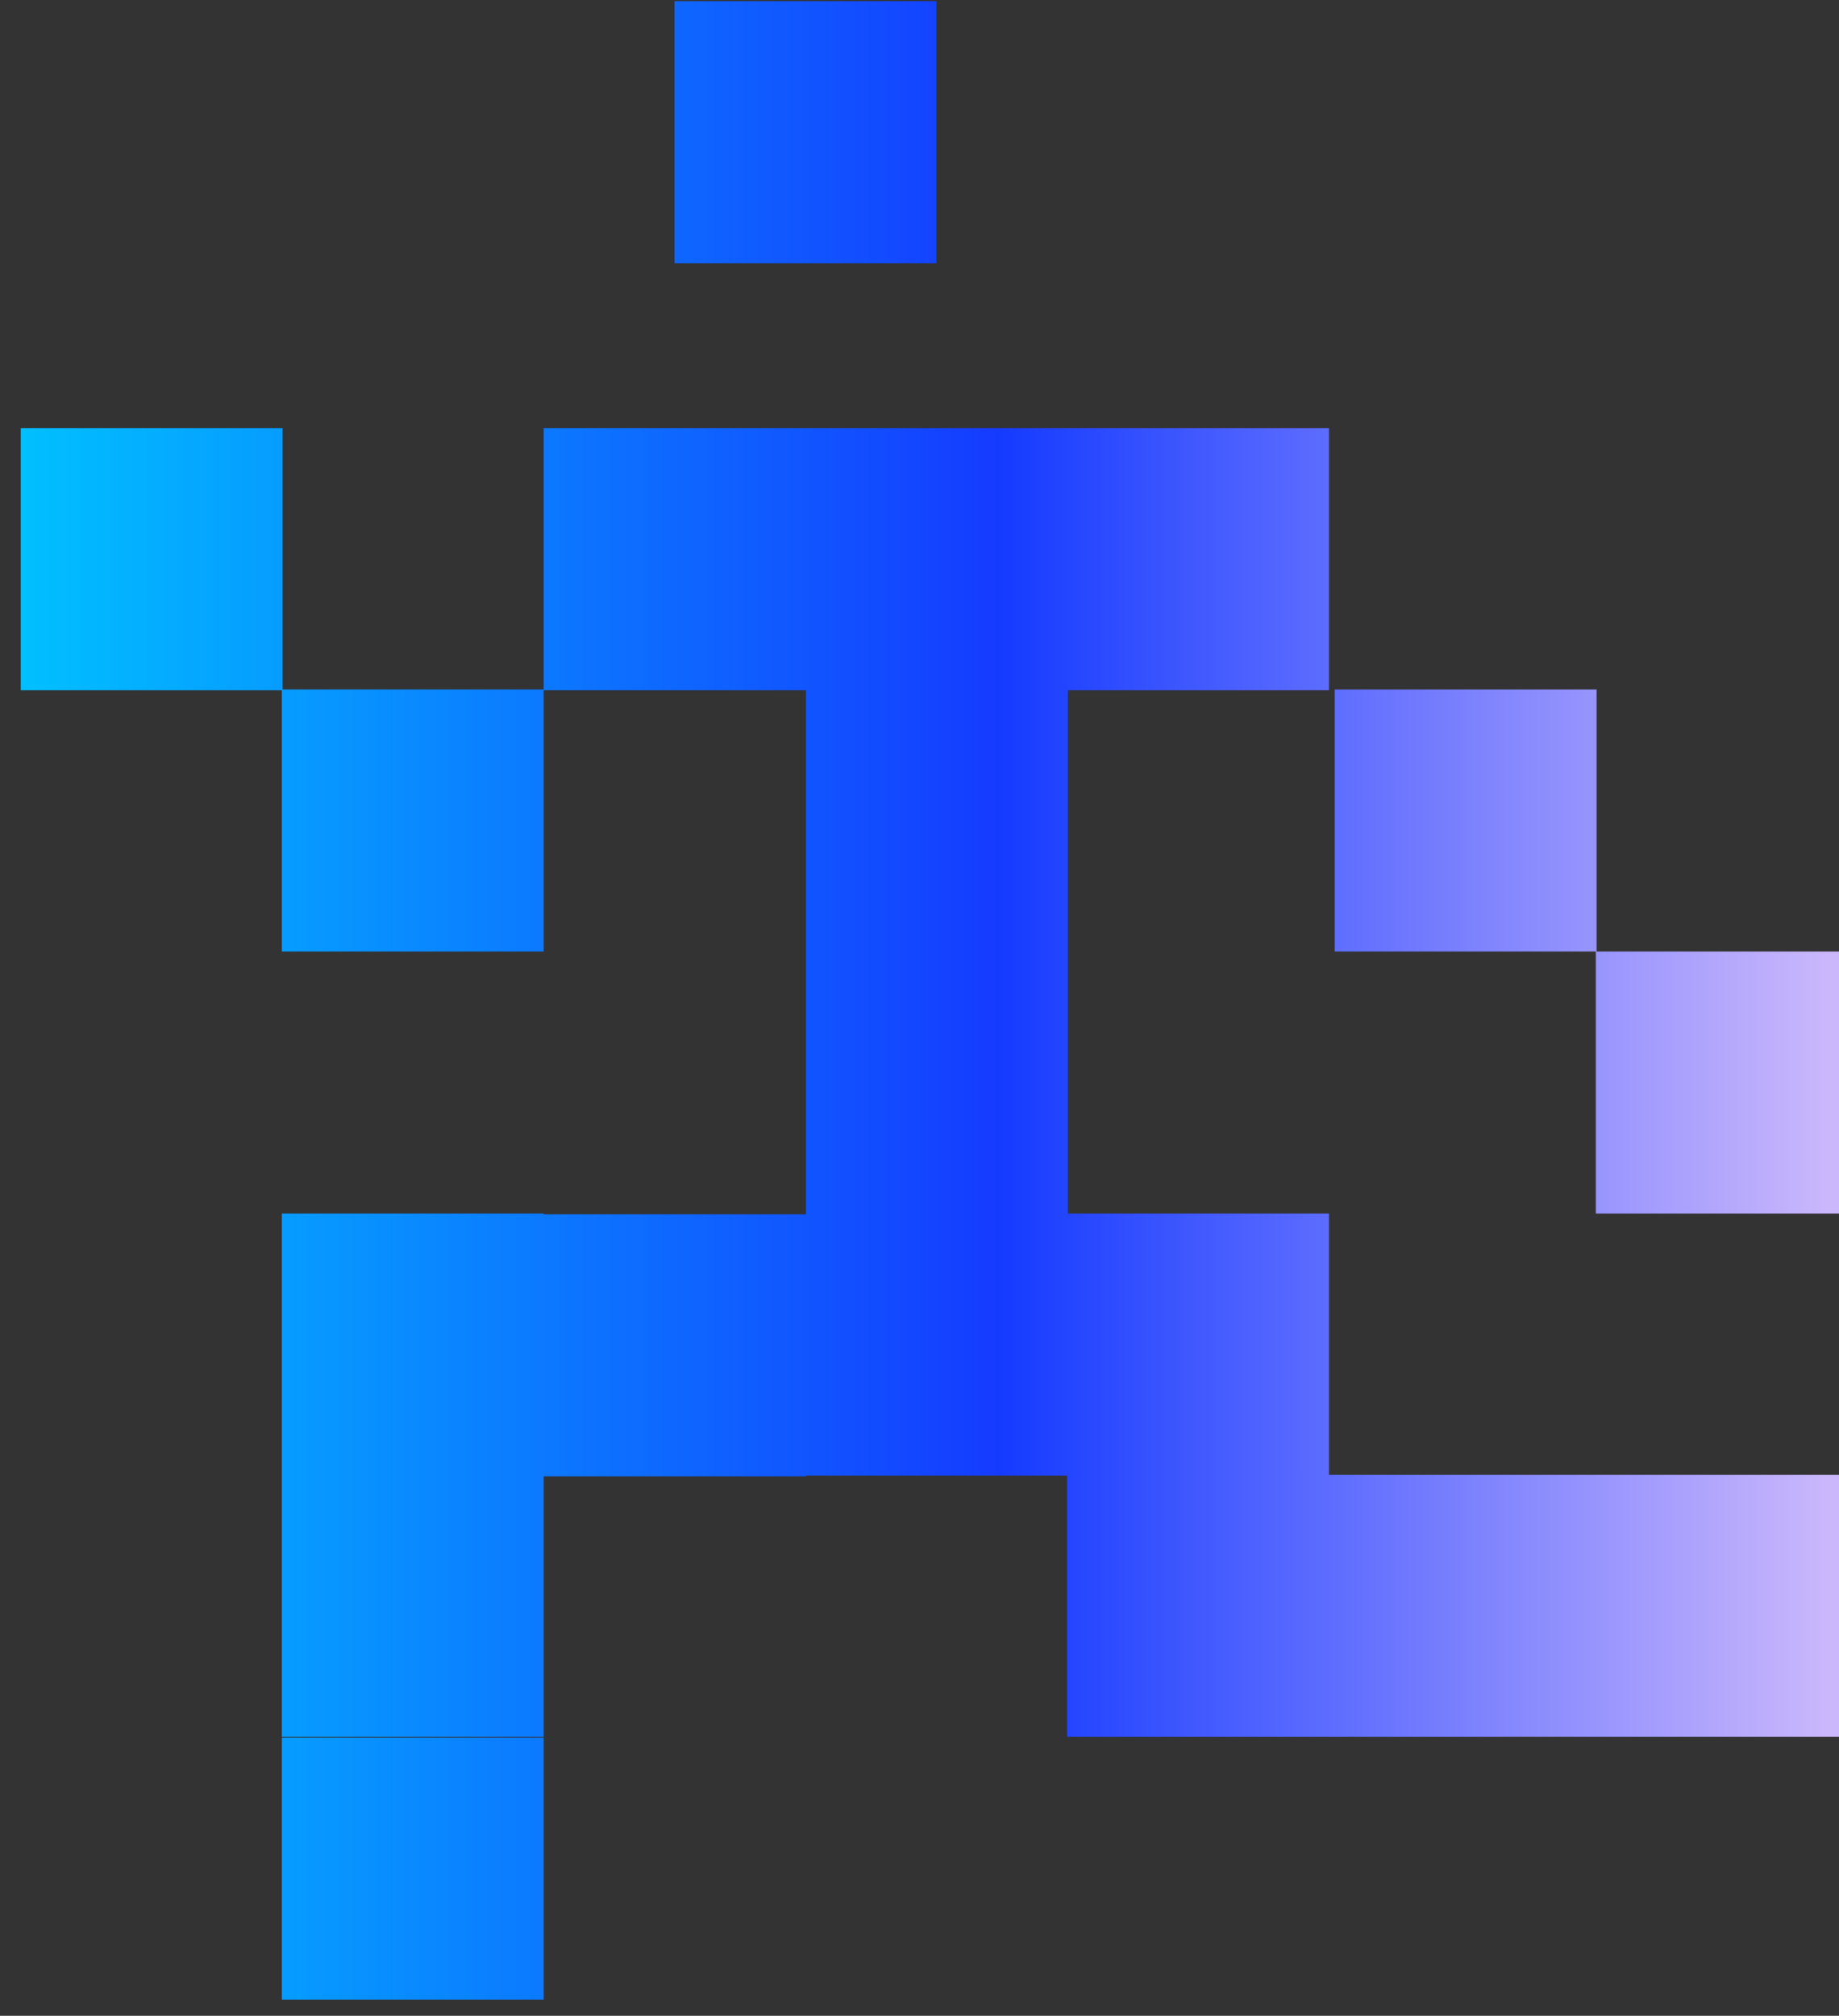<svg fill="none" viewBox="0 0 47.824 52.391" xmlns="http://www.w3.org/2000/svg" style="max-height: 500px" width="47.824" height="52.391"><rect x="0" y="0" width="47.824" height="52.391" fill="#333333" stroke="none"/><defs><linearGradient gradientUnits="userSpaceOnUse" y2="23.5" x2="48.5" y1="23.5" x1="-0.5" id="Gradient-0"><stop stop-color="#00c5ff" offset="0"/><stop stop-color="#153bff" offset=".54"/><stop stop-color="#cab7fc" offset=".98"/></linearGradient><linearGradient gradientUnits="userSpaceOnUse" y2="29.81" x2="40.21" y1="29.71" x1=".53" id="Gradient-1"><stop stop-opacity="0" stop-color="#fff" offset="0"/><stop stop-color="#fff" offset=".51"/><stop stop-opacity="0" stop-color="#fff" offset="1"/></linearGradient><clipPath id="ClipPath-1"><path fill="#fff" d="M14.14 17.94h6.82v-6.81h-6.82v6.81Zm3.4-11.1h6.81v-6.81h-6.81v6.81Zm-10.21 17.89h6.81v-6.81h-6.81v6.81Zm6.81 13.64h6.82v-6.81h-6.82v6.81Zm-6.81 6.77h6.81v-6.81h-6.81v6.81Zm0-6.79h6.81v-6.81h-6.81v6.81Zm0 13.62h6.81v-6.81h-6.81v6.81Zm-6.79-34.03h6.81v-6.81h-6.81v6.81Zm20.42 0h6.81v-6.81h-6.81v6.81Zm0 6.79h6.81v-6.81h-6.81v6.81Zm0 6.81h6.81v-6.81h-6.81v6.81Zm0 6.81h6.81v-6.81h-6.81v6.81Zm6.79 0h6.81v-6.81h-6.81v6.81Zm0 6.79h6.81v-6.81h-6.81v6.81Zm6.53 0h6.81v-6.81h-6.81v6.81Zm6.81 0h6.81v-6.81h-6.81v6.81Zm-13.34-27.2h6.81v-6.81h-6.81v6.81Zm6.96 6.79h6.81v-6.81h-6.81v6.81Zm6.79 6.81h6.81v-6.81h-6.81v6.81Z"/></clipPath></defs><style>
@keyframes a0_t { 0% { transform: translate(-46.94px,13.31px) rotate(30deg) translate(-6px,-35px); } 33.333% { transform: translate(-46.94px,13.31px) rotate(30deg) translate(-6px,-35px); } 83.333% { transform: translate(72.68px,13.31px) rotate(30deg) translate(-6px,-35px); } 100% { transform: translate(72.68px,13.31px) rotate(30deg) translate(-6px,-35px); } }
@keyframes a1_do { 0% { stroke-dashoffset: 329.7px; } 33.333% { stroke-dashoffset: 329.7px; } 83.333% { stroke-dashoffset: -329.7px; } 100% { stroke-dashoffset: -329.7px; } }
</style><g clip-path="url(#ClipPath-1)"><rect fill="url(#Gradient-0)" height="52" width="47.9"/><rect style="animation: 3s linear infinite both a0_t;" transform="translate(-46.94,13.31) rotate(30) translate(-6,-35)" opacity=".8" fill="url(#Gradient-1)" height="85" width="40"/></g><g transform="translate(62.31,13.98)"><path fill="#fff" d="M20.25 .13v3.37h-8.35v20.43h-3.38v-20.43h-8.52v-3.37h20.25Z"/><path fill="#fff" d="M25.41 6.89h10.11c3.45 0 5.17 1.71 5.17 5.1v11.94h-3.4v-11.2c0-1.62-0.75-2.43-2.24-2.43h-9.69v13.59h-3.39v-23.79h3.42v6.81l.02-0.02Z"/><path fill="#fff" d="M59.97 20.5v3.4h-12.86c-3.37-0.03-5.07-1.69-5.1-5.01v-6.9c0-3.39 1.7-5.08 5.1-5.1h8.52c3.38 .03 5.07 1.44 5.1 4.25v5.31h-13.45v-3.47h10.03v-1.41c0-0.85-0.55-1.27-1.68-1.27h-7.63c-1.73 0-2.6 .81-2.6 2.43v5.26c0 1.68 .77 2.52 2.3 2.51h12.25h.02Z"/><path fill="#fff" d="M76.57 23.87h-3.39v-23.77h15.29c3.37 .03 5.08 1.92 5.1 5.65v1.86c-0.02 3.41-1.73 5.12-5.1 5.12h-10.02v-3.32h9.36c1.57 0 2.37-0.66 2.37-1.99v-1.76c0-1.44-0.75-2.17-2.24-2.17h-11.37v20.37v.01Z"/><path fill="#fff" d="M94.32 23.9v-11.97c0-3.33 1.71-5.01 5.1-5.02h6.88v3.36h-6.34c-1.47 0-2.22 .72-2.24 2.13v11.52h-3.4v-0.02Z"/><path fill="#fff" d="M124.95 20.5v3.4h-12.86c-3.37-0.03-5.07-1.69-5.09-5.01v-6.9c0-3.39 1.69-5.08 5.09-5.1h8.52c3.38 .03 5.07 1.44 5.11 4.25v5.31h-13.46v-3.47h10.04v-1.41c0-0.85-0.56-1.27-1.68-1.27h-7.64c-1.72 0-2.59 .81-2.59 2.43v5.26c0 1.68 .76 2.52 2.29 2.51h12.26h.01Z"/><path fill="#fff" d="M138 12.43c-0.02-1.41-0.75-2.13-2.18-2.15h-5.4v13.61h-3.4v-17h20.34c3.42 0 5.14 1.71 5.14 5.1v11.9h-3.43v-11.37c-0.03-1.49-0.78-2.22-2.28-2.24h-5.3v13.58h-3.51v-11.43h.02Z"/><path fill="#fff" d="M157.62 3.59h-3.5v-3.49h3.5v3.49Zm-3.45 3.17h3.43v17.13h-3.43v-17.13Z"/><path fill="#fff" d="M162.36 6.91v11.43c0 1.42 .75 2.14 2.2 2.16h9.18v-13.59h3.42v16.99h-13.1c-3.4 0-5.09-1.71-5.1-5.1v-11.89h3.4Z"/><path fill="#fff" d="M189.96 12.43c-0.03-1.41-0.75-2.13-2.18-2.15h-5.39v13.61h-3.41v-17h20.34c3.42 0 5.14 1.71 5.14 5.1v11.9h-3.43v-11.37c-0.03-1.49-0.78-2.22-2.28-2.24h-5.29v13.58h-3.52v-11.43h.02Z"/><path fill="#fff" d="M221.87 23.98h-3.41v-23.96h15.43c3.4 .03 5.12 1.93 5.14 5.7v1.87c-0.02 3.44-1.74 5.14-5.14 5.16h-10.12v-3.34h9.45c1.59 0 2.39-0.68 2.39-2.02v-1.77c0-1.45-0.75-2.19-2.25-2.19h-11.46v20.55h-0.03Z"/><path fill="#fff" d="M245.77 0h10.29c3.43 0 5.16 1.7 5.16 5.1v13.76c0 3.43-1.74 5.16-5.16 5.16h-10.29c-3.44 0-5.15-1.71-5.15-5.15v-13.73c0-3.43 1.71-5.14 5.15-5.14Zm-1.71 5.88v12.42c0 1.53 .76 2.28 2.26 2.28h9.2c1.5 0 2.25-0.75 2.25-2.25v-12.6c0-1.53-0.77-2.3-2.3-2.3h-9.12c-1.53 0-2.31 .81-2.31 2.45h.02Z"/><path fill="#fff" d="M269.03 12.78v-3.37h9.53c1.59 .06 2.38-0.65 2.38-2.15v-1.64c0-1.45-0.73-2.18-2.2-2.18h-11.52v20.54h-3.42v-23.96h15.42c3.4 .03 5.11 1.75 5.13 5.16v2.41c0 3.47-1.71 5.21-5.13 5.21h-5.19l10.77 11.2h-4.61l-11.16-11.22Z"/><path fill="#fff" d="M306.77 .04v3.39h-8.43v20.6h-3.41v-20.6h-8.59v-3.38h20.42h.01Z"/><path fill="#fff" d="M308.8 24.02v-3.44h14.56c1.58 0 2.36-0.8 2.36-2.36v-3.23c0-1.5-0.78-2.25-2.36-2.25h-9.66c-3.43 0-5.14-1.74-5.14-5.21v-2.38c.01-3.42 1.74-5.13 5.16-5.15h15.24v3.44h-14.73c-1.49 0-2.24 .72-2.24 2.14v1.58c0 1.5 .72 2.25 2.18 2.25h9.82c3.44 0 5.16 1.59 5.16 4.77v4.69c0 3.44-1.72 5.15-5.16 5.16h-15.21l.02-0.01Z"/></g><path style="animation: 3s linear infinite both a1_do;" transform="translate(62.31,42.5)" stroke-dashoffset="329.7" stroke-dasharray="329.7 329.7" stroke-linecap="square" stroke="#fff" opacity=".8" d="M0 0h329.69"/></svg>